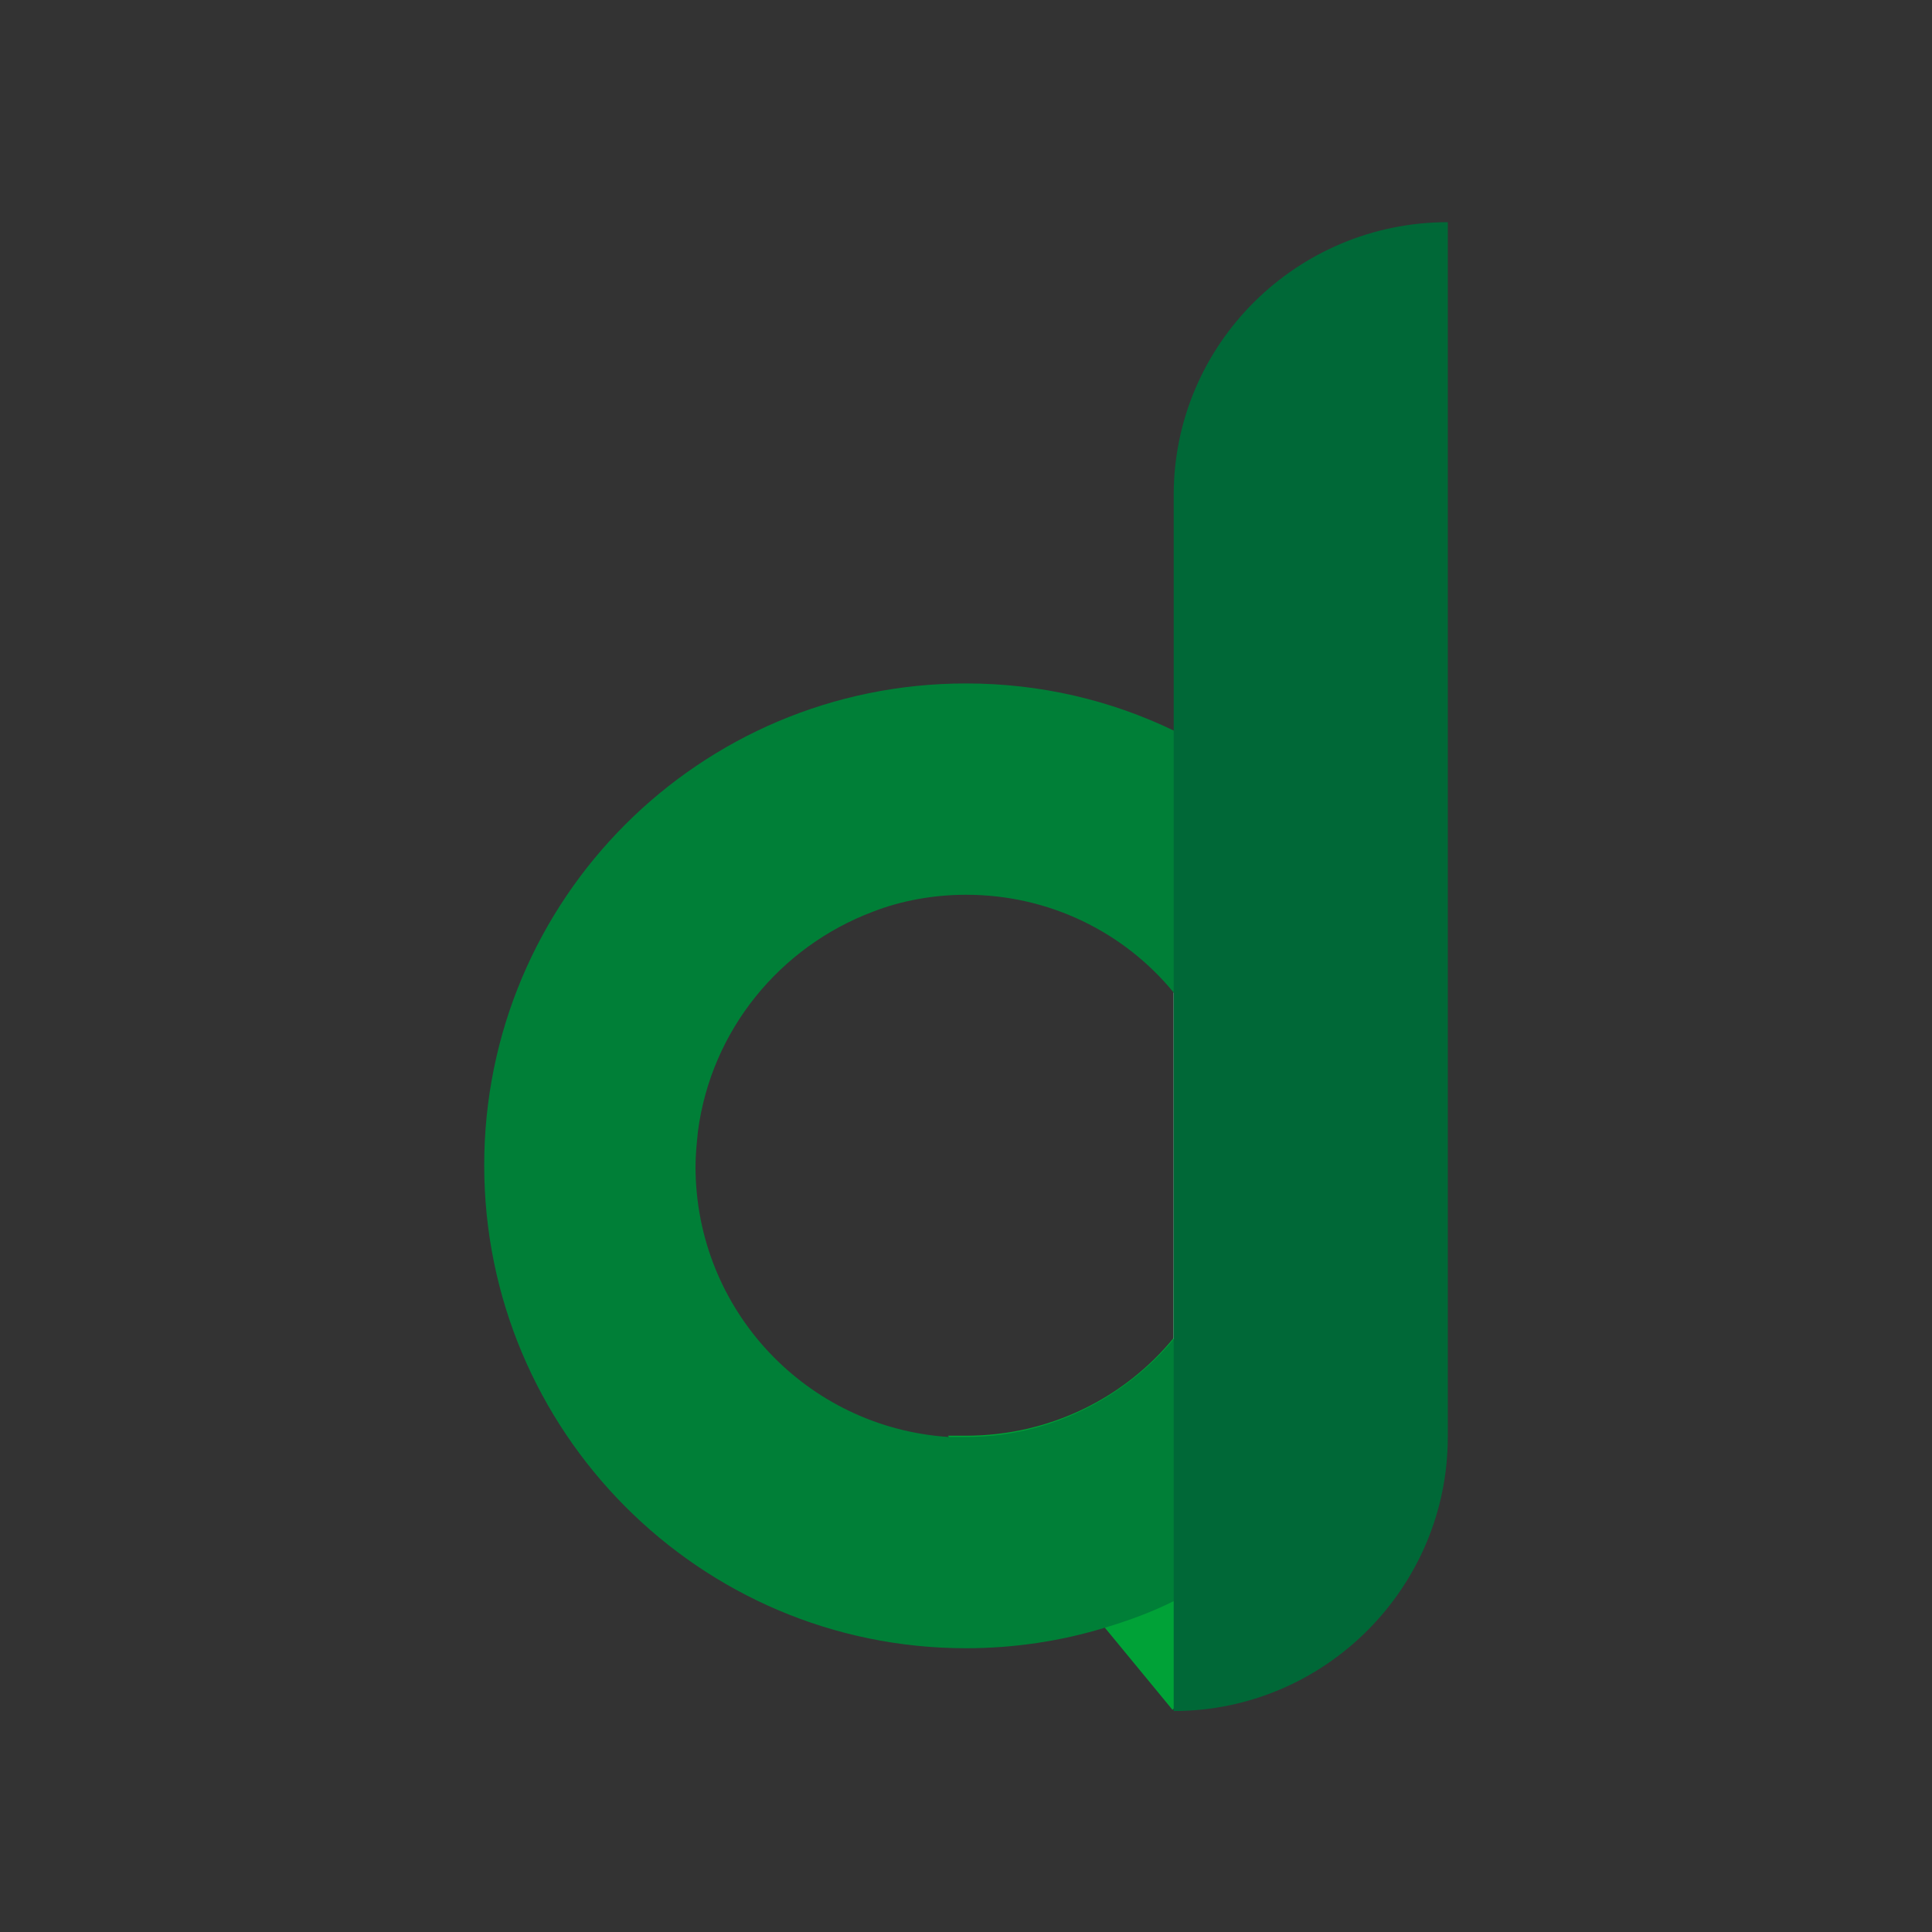 <?xml version="1.0" encoding="utf-8"?>
<!-- Generator: Adobe Illustrator 27.4.1, SVG Export Plug-In . SVG Version: 6.00 Build 0)  -->
<svg version="1.1" id="katman_1" xmlns="http://www.w3.org/2000/svg" xmlns:xlink="http://www.w3.org/1999/xlink" x="0px" y="0px"
	 viewBox="0 0 16 16" style="enable-background:new 0 0 16 16;" xml:space="preserve">
<rect x="0" y="0" width="16" height="16" fill="#333333" stroke="none"/>
<style type="text/css">
	.st0{fill:#00A237;}
	.st1{fill:#007F37;}
	.st2{fill:#FFFFFF;}
	.st3{fill:#006837;}
</style>
<g>
	<path class="st0" d="M11.46,12.72l-1.74,1.43l-0.01,0.01l-0.56-0.68l-1.3-1.59c0.05,0,0.1,0,0.15,0c0.69,0,1.31-0.31,1.72-0.81
		V10.6l0.19,0.23l1.15,1.4L11.46,12.72z"/>
	<path class="st1" d="M9.72,6.05C9.2,5.8,8.62,5.66,8,5.66c-2.21,0-3.99,1.79-3.99,3.99S5.79,13.65,8,13.65
		c0.4,0,0.79-0.06,1.15-0.17c0.2-0.06,0.39-0.13,0.57-0.22c0.52-0.25,0.97-0.6,1.33-1.04c0.58-0.69,0.93-1.59,0.93-2.57
		C11.99,8.06,11.07,6.69,9.72,6.05z M9.72,11.09C9.31,11.58,8.69,11.9,8,11.9c-0.05,0-0.1,0-0.15,0c-1.17-0.08-2.09-1.05-2.09-2.24
		c0-0.1,0.01-0.19,0.02-0.29c0.11-0.84,0.68-1.53,1.45-1.82C7.46,7.46,7.73,7.41,8,7.41c0.69,0,1.31,0.31,1.72,0.81V11.09z"/>
	<path class="st2" d="M10.24,9.65c0,0.43-0.12,0.83-0.33,1.17C9.86,10.92,9.79,11,9.72,11.09V8.22C10.05,8.61,10.24,9.11,10.24,9.65
		z"/>
	<path class="st3" d="M11.99,1.84V11.9c0,1.25-1.02,2.27-2.27,2.27h0V4.1C9.72,2.85,10.74,1.84,11.99,1.84L11.99,1.84z"/>
</g>
</svg>
